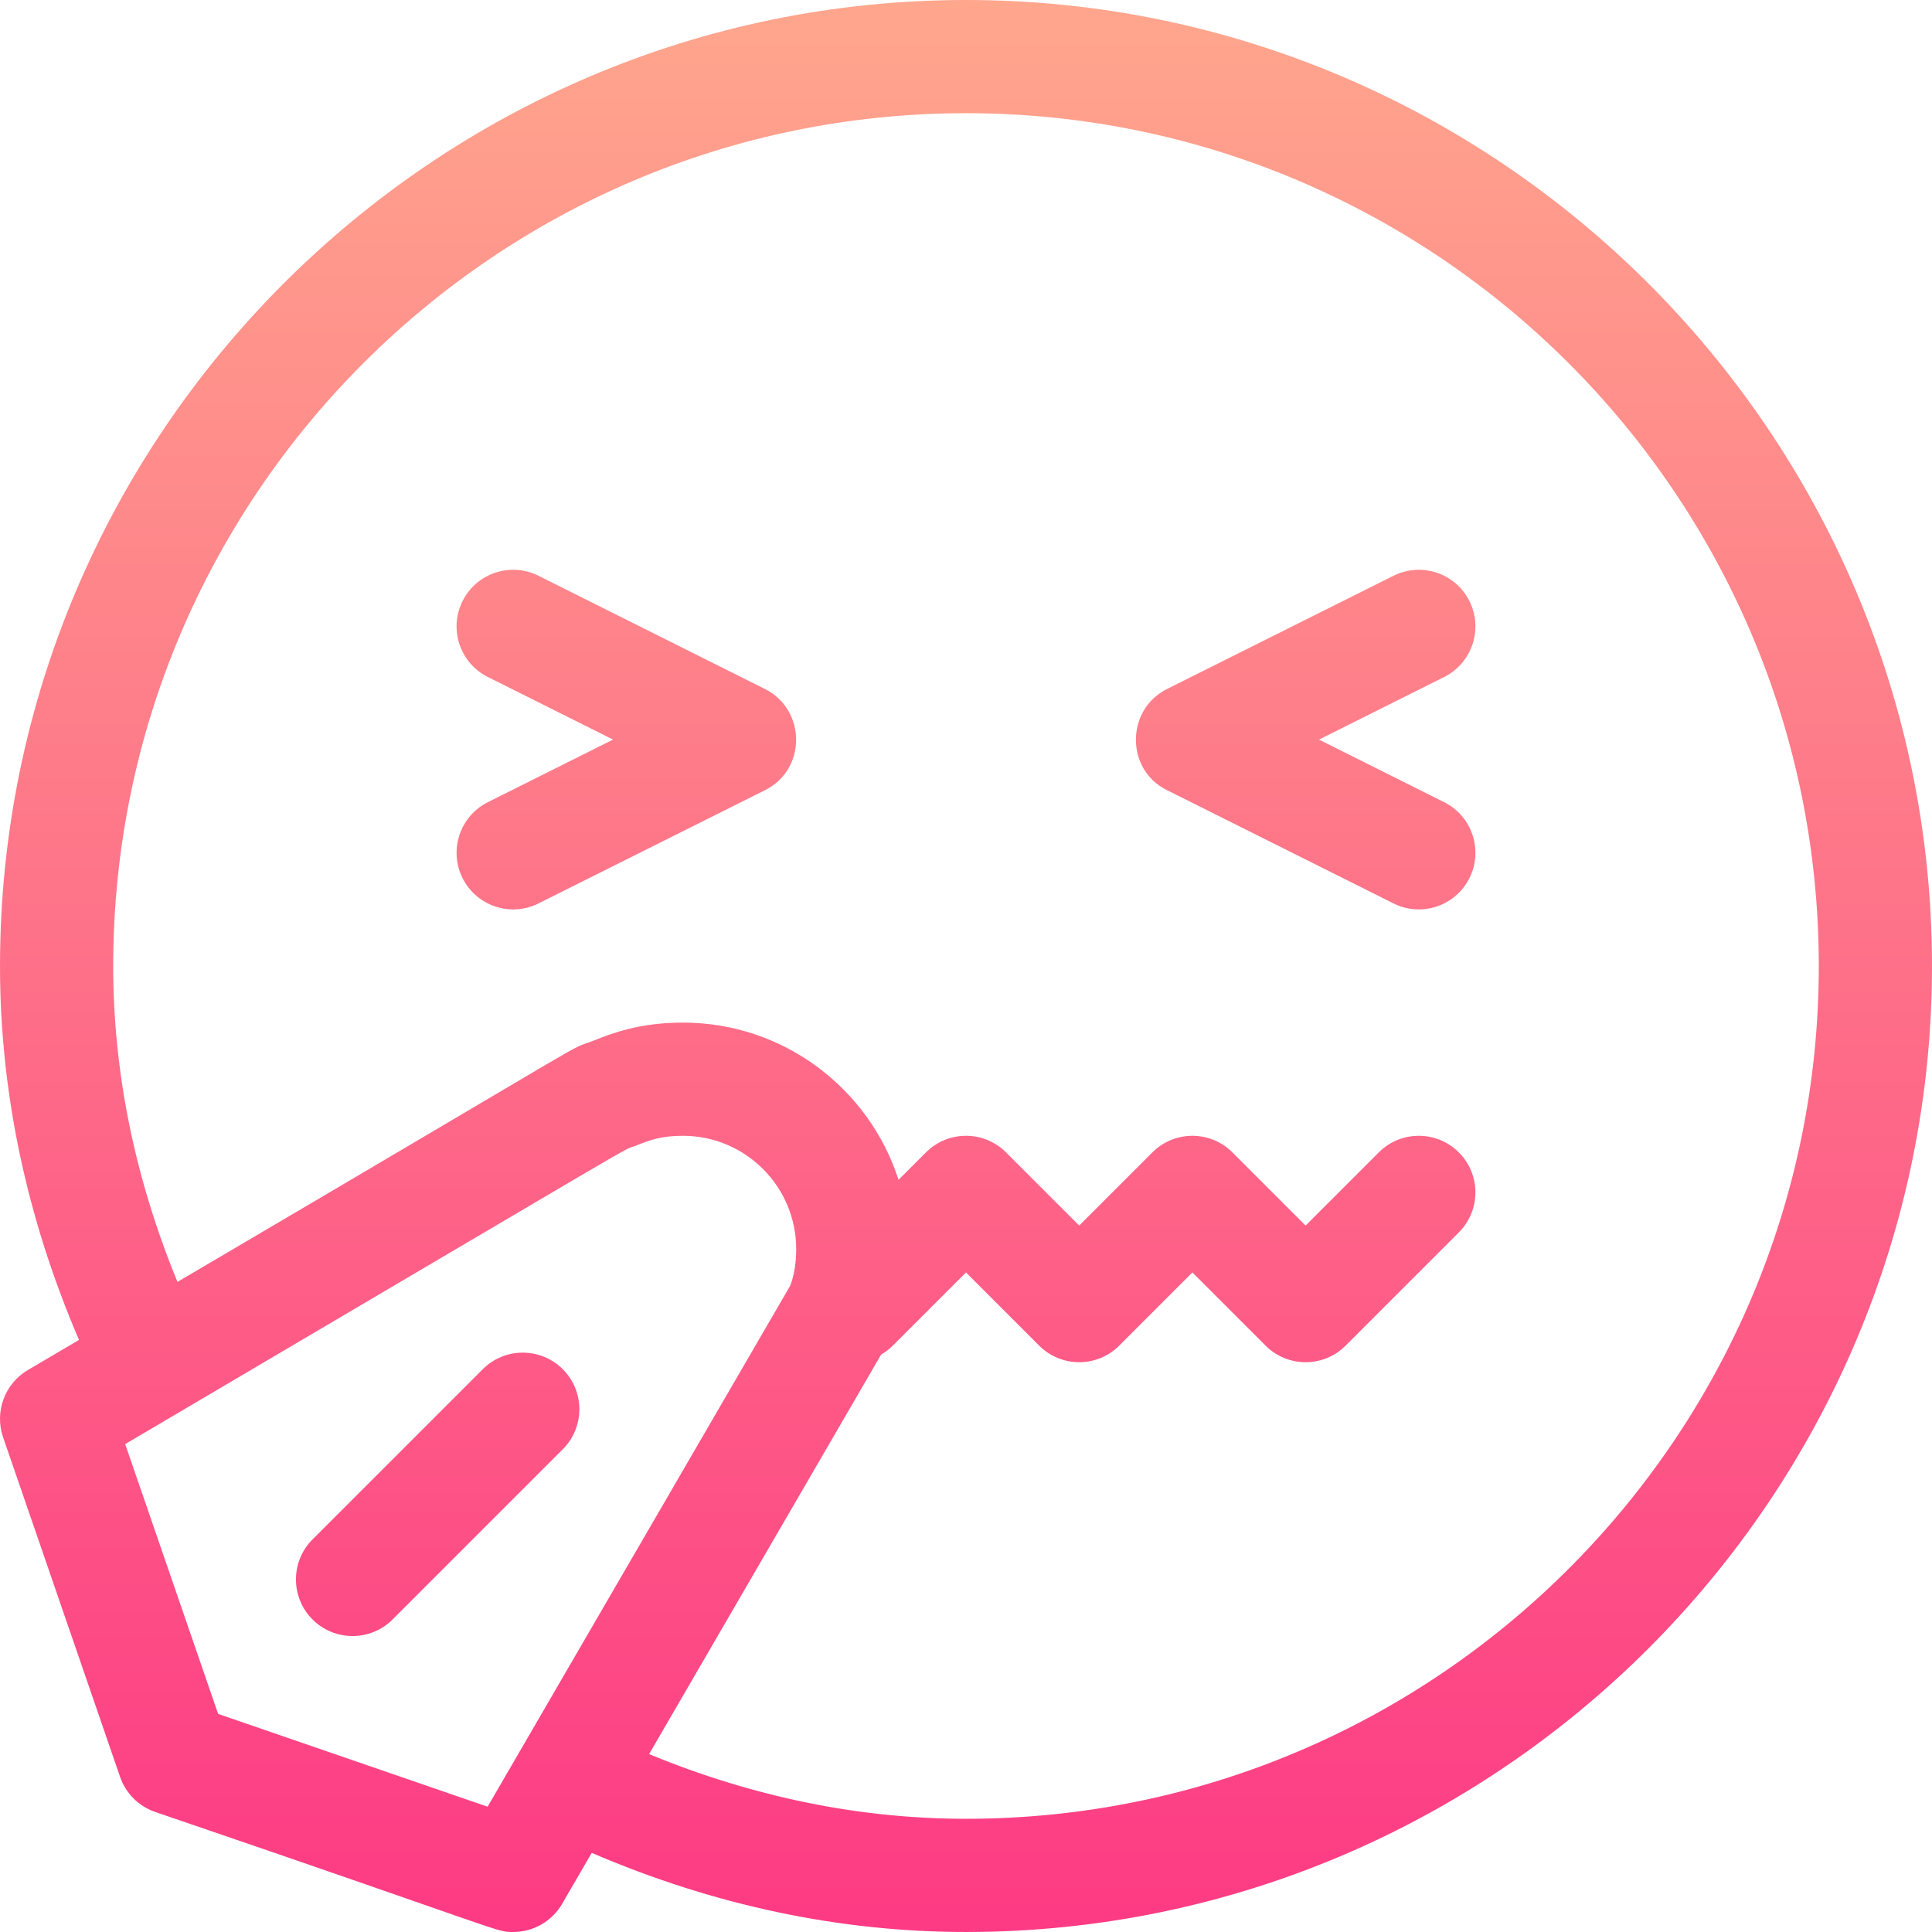 <svg id="Capa_1" enable-background="new 0 0 512.002 512.002" height="512" viewBox="0 0 512.002 512.002" width="512" xmlns="http://www.w3.org/2000/svg" xmlns:xlink="http://www.w3.org/1999/xlink"><linearGradient id="SVGID_1_" gradientUnits="userSpaceOnUse" x1="256.001" x2="256.001" y1="512.002" y2="0"><stop offset="0" stop-color="#fd3a84"/><stop offset="1" stop-color="#ffa68d"/></linearGradient><g><g><g><path d="m127.93 362.859-45.103 45.103c-5.858 5.858-5.858 15.355 0 21.213 5.857 5.857 15.355 5.858 21.213 0l45.103-45.103c5.858-5.858 5.858-15.355 0-21.213s-15.356-5.858-21.213 0zm261.488-203.567c-3.705-7.41-12.716-10.415-20.125-6.708l-60 30c-11.019 5.49-11.015 21.457 0 26.833l60 30c7.424 3.712 16.427.688 20.125-6.708 3.705-7.41.701-16.419-6.708-20.125l-33.167-16.584 33.167-16.583c7.41-3.706 10.413-12.715 6.708-20.125zm-133.416-159.292c-140.959 0-256 115.05-256 256 0 33.468 7.041 66.737 20.933 99.094l-13.548 7.982c-6.145 3.62-8.891 11.066-6.568 17.809l31 90c1.503 4.365 4.933 7.794 9.297 9.297 94.297 32.175 90.147 31.82 94.882 31.82 5.226 0 10.229-2.742 12.974-7.469l7.843-13.504c32.379 13.918 65.679 20.971 99.187 20.971 140.959 0 256-115.05 256-256 0-140.959-115.05-256-256-256zm-126.777 478.801-71.423-24.601-24.627-71.497c146.168-86.118 130.677-77.249 135.24-79.057 3.734-1.478 6.685-2.646 12.586-2.646 16.542 0 30 13.458 30 30 0 3.643-.507 6.814-1.548 9.662-10.271 17.685-67.624 116.437-80.228 138.139zm126.777 3.199c-28.248 0-56.429-5.773-83.989-17.138l61.502-105.896c1.103-.64 2.149-1.416 3.093-2.36l19.394-19.393 19.394 19.393c5.857 5.858 15.355 5.858 21.213 0l19.394-19.393 19.394 19.393c2.929 2.929 6.768 4.394 10.606 4.394s7.678-1.464 10.606-4.394l30-30c5.858-5.858 5.858-15.355 0-21.213-5.857-5.858-15.355-5.858-21.213 0l-19.394 19.393-19.394-19.393c-5.857-5.858-15.355-5.858-21.213 0l-19.394 19.393-19.394-19.393c-5.857-5.858-15.355-5.858-21.213 0l-7.27 7.27c-7.766-24.141-30.432-41.663-57.122-41.663-11.624 0-18.848 2.86-23.629 4.752-8.749 3.462 9.269-6.336-110.343 63.967-11.292-27.48-17.029-55.57-17.029-83.72 0-124.617 101.383-226 226-226s226 101.383 226 226-101.382 226.001-225.999 226.001zm-53.292-299.417-60-30c-7.409-3.704-16.42-.702-20.125 6.708s-.701 16.419 6.708 20.125l33.168 16.584-33.167 16.583c-7.41 3.705-10.413 12.715-6.708 20.125 3.706 7.411 12.717 10.413 20.125 6.708l60-30c11.08-5.486 10.962-21.331-.001-26.833z" fill="url(#SVGID_1_)"/></g></g></g></svg>